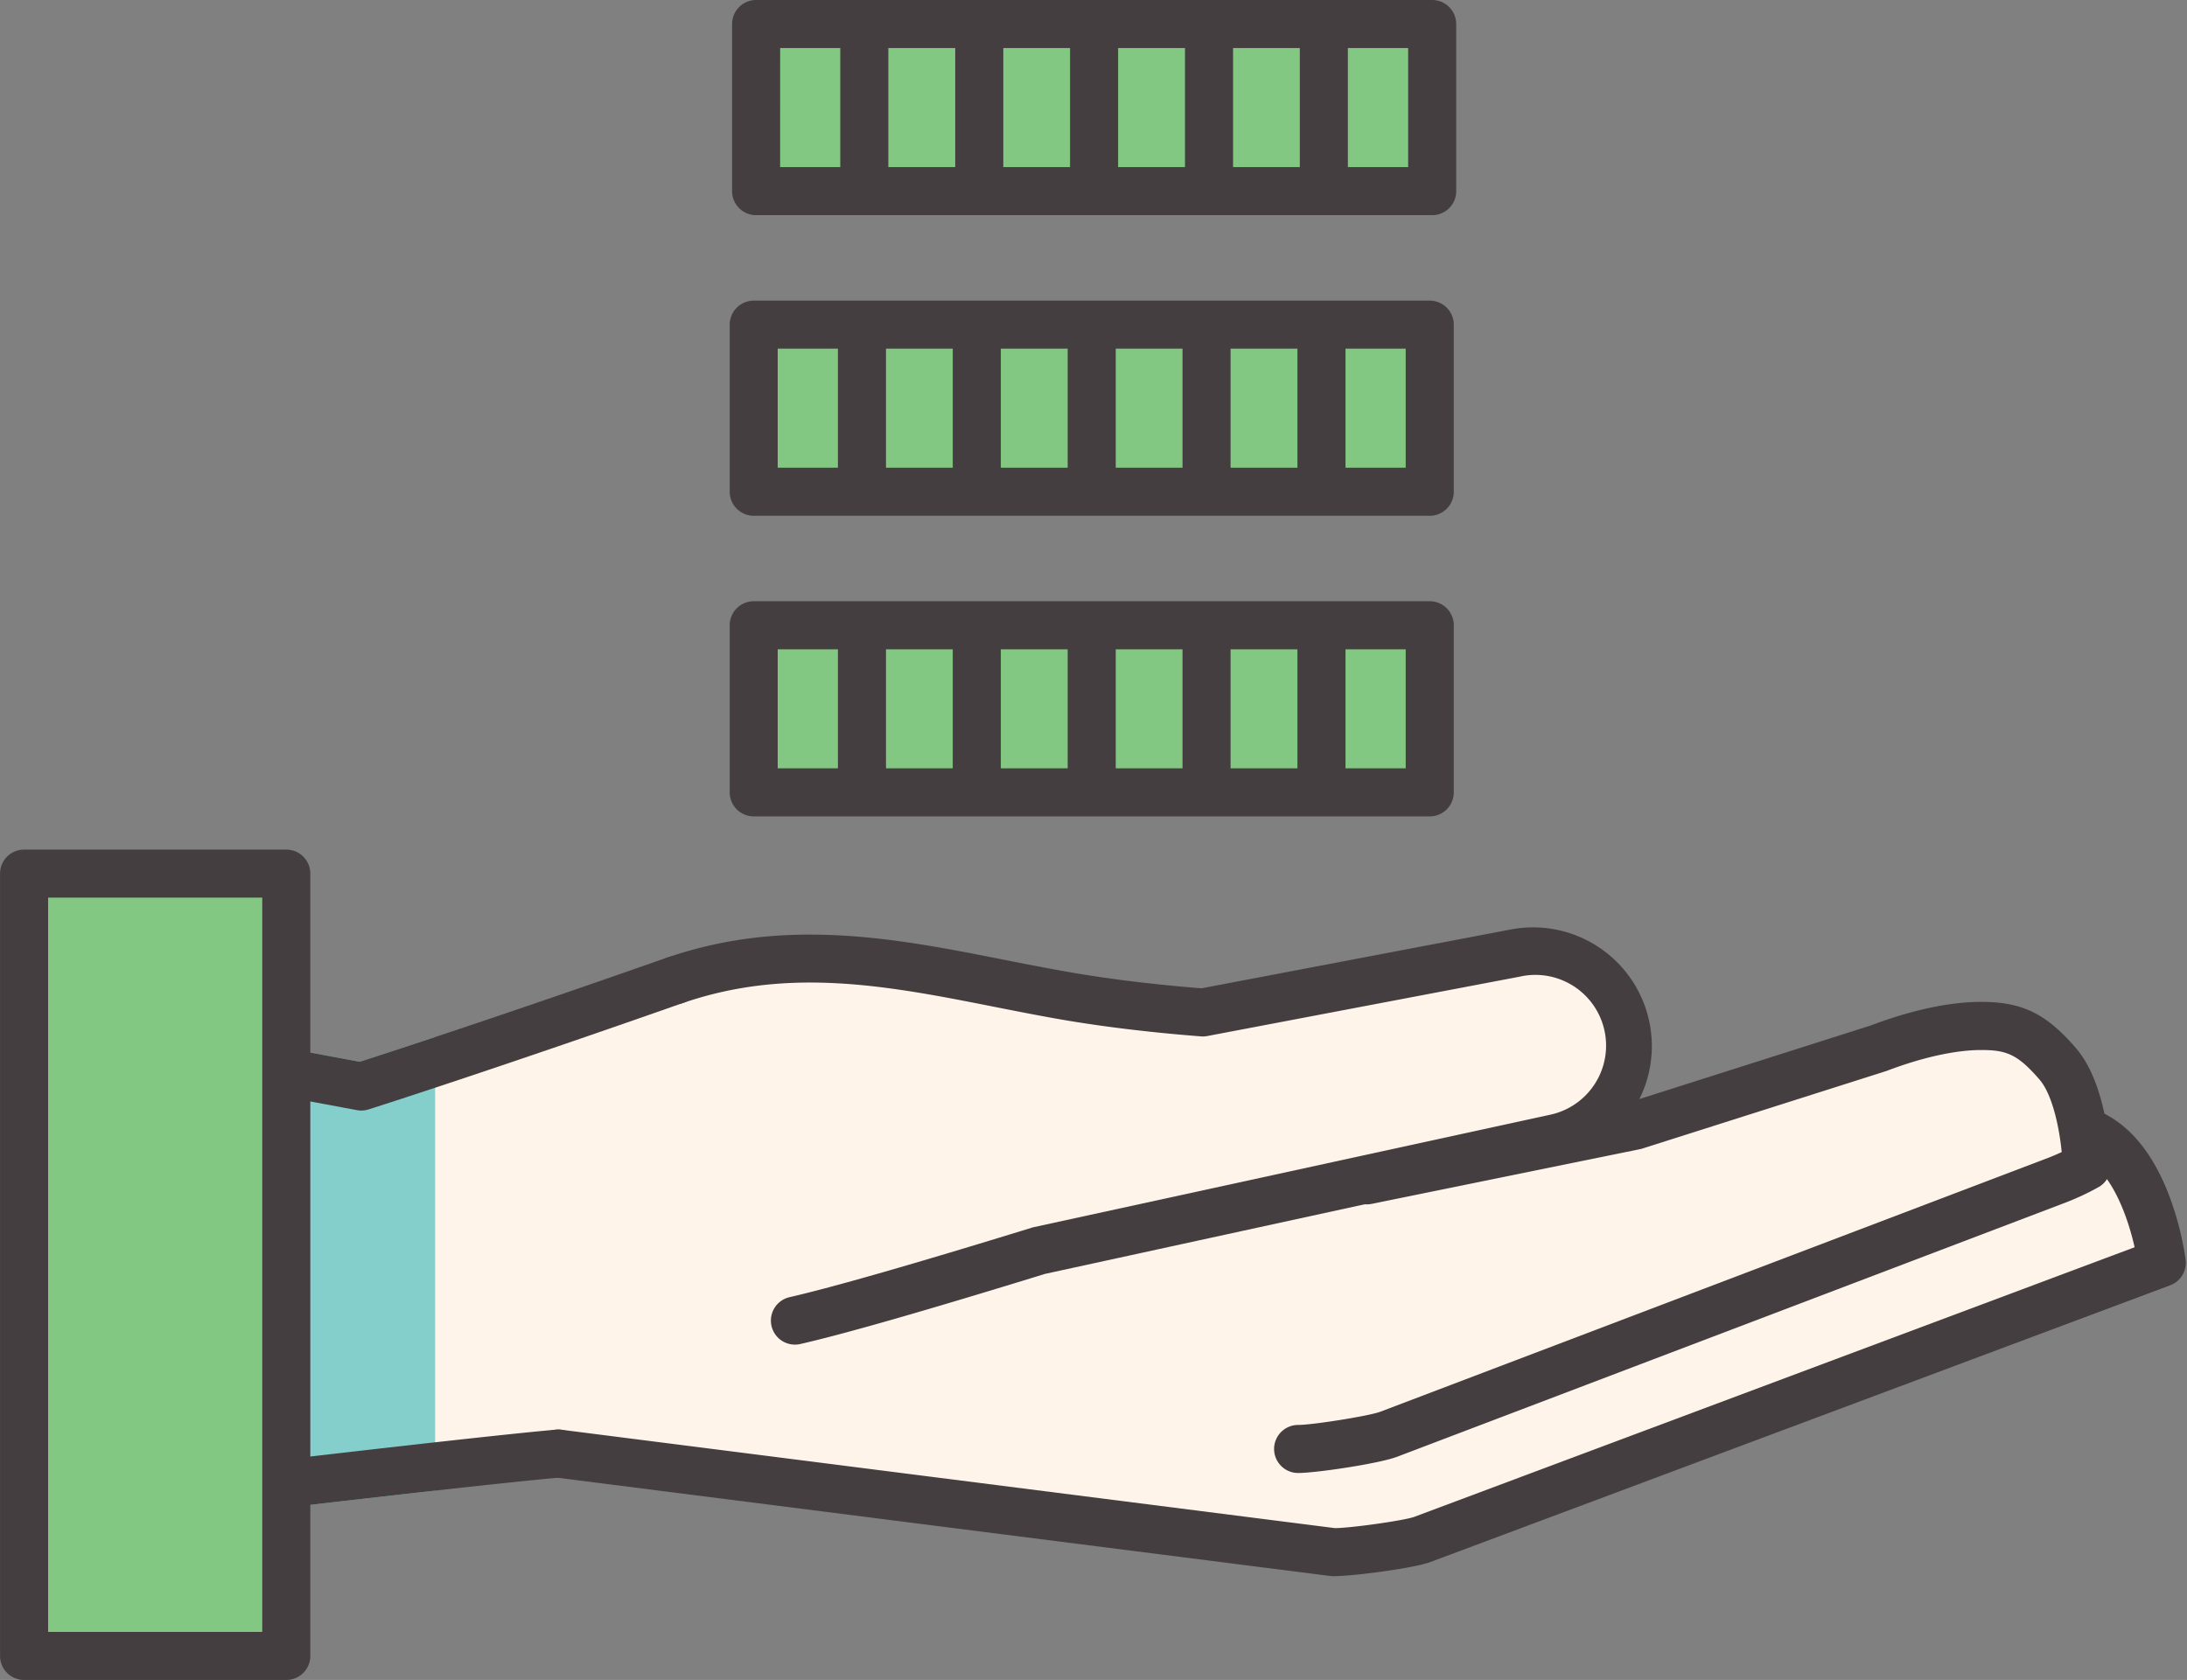 <svg xmlns="http://www.w3.org/2000/svg" viewBox="-0.028 0 1137.46 874"><rect x="-0.028" y="0" width="1137.46" height="874" fill="#808080" stroke="none"/><title>Depositphotos_67278179_09</title><g data-name="Layer 2"><g data-name="Layer 1"><g data-name="Layer 2"><path fill="#83c882" d="M391.96 168.9h351.62v86.94H391.96z"/><path fill="#83c882" d="M391.96 325.3h351.62v86.94H391.96z"/><path fill="#83c882" d="M393.23 12.5h351.62v86.94H393.23z"/><path d="M1117.89 655.55a134.1 134.1 0 0 0-7.28-27.7c-7.85-20.56-19.31-34.53-34.05-41.54-2.46-10.75-6.8-22.7-14.45-31-15.13-16.33-27.25-21.88-48-22h-.29c-20.22 0-41.75 6-56.38 11.06L840.5 578.64a52.11 52.11 0 0 0 5-37c-3.5-14.64-12.89-27.2-26.5-35.31a64.15 64.15 0 0 0-45.49-7.63l-157.59 27.45c-22.63-1.7-43.84-4.08-63.06-7.07-12.32-1.92-25-4.27-37.22-6.54-54.74-10.15-111.35-20.65-172-1.53-88.36 28.6-144.25 45.27-157.24 49.11l-31.86-5.57A13 13 0 0 0 144.4 557a11.07 11.07 0 0 0-4.46 8.71l-1.13 193.59a11 11 0 0 0 4.08 8.53 12.83 12.83 0 0 0 8.16 2.9 13.29 13.29 0 0 0 1.43-.07c1-.11 100.73-10.76 134.57-13.49l394 47.18a11.86 11.86 0 0 0 1.29.09h.66c9.61 0 40.08-3.54 49.18-6.52l.18-.06L1110 667.56a11.32 11.32 0 0 0 7.89-12.01z" fill="#fff4e9"/><path fill="#83c882" d="M12.5 454.55h136.37v406.94H12.5z"/><path d="M226.27 539.55c-20.29 6.75-33.62 11.06-39.2 12.85l-32.48-6.06a12.5 12.5 0 0 0-14.79 12.24l-.8 212.84a12.5 12.5 0 0 0 14 12.46c.62-.07 36.81-4.31 73.3-8.39z" fill="#84cfcc"/><path d="M567.77 261.3a12.5 12.5 0 0 1-12.5-12.5V175a12.5 12.5 0 0 1 25 0v73.8a12.5 12.5 0 0 1-12.5 12.5z" fill="#443e40"/><path d="M508 261.3a12.5 12.5 0 0 1-12.5-12.5V175a12.5 12.5 0 0 1 25 0v73.8a12.5 12.5 0 0 1-12.5 12.5z" fill="#443e40"/><path d="M627.52 261.3A12.5 12.5 0 0 1 615 248.82V175a12.5 12.5 0 0 1 25 0v73.8a12.5 12.5 0 0 1-12.48 12.5z" fill="#443e40"/><path d="M448.28 261.3a12.5 12.5 0 0 1-12.5-12.5V175a12.5 12.5 0 0 1 25 0v73.8a12.5 12.5 0 0 1-12.5 12.5z" fill="#443e40"/><path d="M687.27 261.3a12.5 12.5 0 0 1-12.5-12.5V175a12.5 12.5 0 0 1 25 0v73.8a12.5 12.5 0 0 1-12.5 12.5z" fill="#443e40"/><path d="M567.77 418a12.5 12.5 0 0 1-12.5-12.5v-73.86a12.5 12.5 0 0 1 25 0v73.84A12.5 12.5 0 0 1 567.79 418z" fill="#443e40"/><path d="M508 418a12.5 12.5 0 0 1-12.5-12.5v-73.86a12.5 12.5 0 0 1 25 0v73.84A12.5 12.5 0 0 1 508 418z" fill="#443e40"/><path d="M627.52 418A12.5 12.5 0 0 1 615 405.5v-73.86a12.5 12.5 0 0 1 25 0v73.84A12.5 12.5 0 0 1 627.54 418z" fill="#443e40"/><path d="M448.28 418a12.5 12.5 0 0 1-12.5-12.5v-73.86a12.5 12.5 0 0 1 25 0v73.84A12.5 12.5 0 0 1 448.3 418z" fill="#443e40"/><path d="M687.27 418a12.5 12.5 0 0 1-12.5-12.5v-73.86a12.5 12.5 0 0 1 25 0v73.84A12.5 12.5 0 0 1 687.29 418z" fill="#443e40"/><path d="M743.58 268.33H392a12.5 12.5 0 0 1-12.5-12.5V168.9a12.5 12.5 0 0 1 12.5-12.5h351.58a12.5 12.5 0 0 1 12.5 12.5v86.94a12.5 12.5 0 0 1-12.5 12.49zm-339.12-25h326.62V181.4H404.46z" fill="#443e40"/><path d="M743.58 424.73H392a12.5 12.5 0 0 1-12.5-12.5V325.3a12.5 12.5 0 0 1 12.5-12.5h351.58a12.5 12.5 0 0 1 12.5 12.5v86.94a12.5 12.5 0 0 1-12.5 12.49zm-339.12-25h326.62V337.8H404.46z" fill="#443e40"/><path d="M744.85 111.94H393.23a12.5 12.5 0 0 1-12.5-12.5V12.5A12.5 12.5 0 0 1 393.23 0h351.62a12.5 12.5 0 0 1 12.5 12.5v86.94a12.5 12.5 0 0 1-12.5 12.5zm-339.13-25h326.63V25H405.73z" fill="#443e40"/><path d="M569 105.18a12.5 12.5 0 0 1-12.5-12.5V18.84a12.5 12.5 0 0 1 25 0v73.84a12.5 12.5 0 0 1-12.5 12.5z" fill="#443e40"/><path d="M509.29 105.18a12.5 12.5 0 0 1-12.5-12.5V18.84a12.5 12.5 0 1 1 25 0v73.84a12.5 12.5 0 0 1-12.5 12.5z" fill="#443e40"/><path d="M628.79 105.18a12.5 12.5 0 0 1-12.5-12.5V18.84a12.5 12.5 0 0 1 25 0v73.84a12.5 12.5 0 0 1-12.5 12.5z" fill="#443e40"/><path d="M449.55 105.18A12.5 12.5 0 0 1 437 92.73V18.84a12.5 12.5 0 0 1 25 0v73.84a12.5 12.5 0 0 1-12.45 12.5z" fill="#443e40"/><path d="M688.53 105.18A12.5 12.5 0 0 1 676 92.71V18.84a12.5 12.5 0 0 1 25 0v73.84a12.5 12.5 0 0 1-12.47 12.5z" fill="#443e40"/><path d="M693.74 820h-.64a12.36 12.36 0 0 1-1.32-.1l-403-51.25a12.5 12.5 0 1 1 3-24.82h.19L694.21 795c8.21 0 35.66-3.89 41.18-5.8l374.8-140.31c-3.5-15.63-11.87-39.63-27.3-47.34a12.5 12.5 0 0 1 11.18-22.36c15.23 7.62 27.07 23 35.18 45.82a157 157 0 0 1 7.48 30.43 12.5 12.5 0 0 1-8 13.22L744 812.62l-.19.07c-9.23 3.31-40.28 7.31-50.07 7.31z" fill="#443e40"/><path d="M151.49 784a12.5 12.5 0 0 1-1.44-24.92c4.3-.5 105.7-12.39 139.21-15.3a12.5 12.5 0 1 1 2.17 24.91C258.3 771.54 154 783.76 153 783.88a12.71 12.71 0 0 1-1.51.12z" fill="#443e40"/><path d="M187.88 577.76a12.5 12.5 0 0 1-2.29-.21L150 570.91a12.5 12.5 0 1 1 4.59-24.58l32.48 6.06c13.24-4.25 70.17-22.69 160.18-54.31a12.5 12.5 0 1 1 8.29 23.59C252.23 558 192.24 577 191.65 577.18a12.49 12.49 0 0 1-3.77.58z" fill="#443e40"/><path d="M675.13 766.33a12.5 12.5 0 0 1 0-25c7.6 0 37.1-4.73 42.66-6.84l346.08-131.59c3.26-1.24 6.09-2.46 8.4-3.53-1.26-12.83-4.86-30-11.54-37.71-11.4-13.22-17.23-15.35-30.13-15.39h-.21c-13.26 0-30.61 3.82-48.9 10.77l-.65.23-126.67 40.27a12.72 12.72 0 0 1-1.29.33l-139.49 28.45a12.5 12.5 0 1 1-5-24.5l138.84-28.31 125.71-40c14.9-5.64 36.83-12.28 57.44-12.28h.29c21.17.06 33.54 6.14 49 24.06 16.62 19.27 18 56.91 18.1 61.14a12.5 12.5 0 0 1-6.15 11.07 134.17 134.17 0 0 1-18.86 8.72L726.67 757.86c-9.58 3.64-42.36 8.47-51.54 8.47z" fill="#443e40"/><path d="M413.43 699.54a12.5 12.5 0 0 1-2.78-24.69c22.41-5.14 64.79-17.3 126-36.15q.5-.16 1-.27l268.8-58.54a36.78 36.78 0 0 0-15.87-71.83l-.36.08L627.89 539a12.55 12.55 0 0 1-3.3.18c-24.4-1.89-47.32-4.59-68.11-8-12.94-2.15-26-4.74-38.71-7.25-55-10.89-106.94-21.17-162.34-2.2a12.5 12.5 0 1 1-8.35-23.57l.25-.08c61.75-21.14 119.47-9.72 175.29 1.33 12.48 2.47 25.39 5 38 7.11 19.61 3.25 41.23 5.83 64.29 7.65l160.5-30.54a61.78 61.78 0 0 1 26.39 120.68l-268.32 58.44C482 681.69 439.18 694 416.24 699.22a12.52 12.52 0 0 1-2.81.32z" fill="#443e40"/><path d="M148.87 874H12.5A12.5 12.5 0 0 1 0 861.5V454.55A12.5 12.5 0 0 1 12.45 442h136.42a12.5 12.5 0 0 1 12.5 12.5v407a12.5 12.5 0 0 1-12.49 12.5zM25 849h111.37V467H25z" fill="#443e40"/></g></g></g></svg>